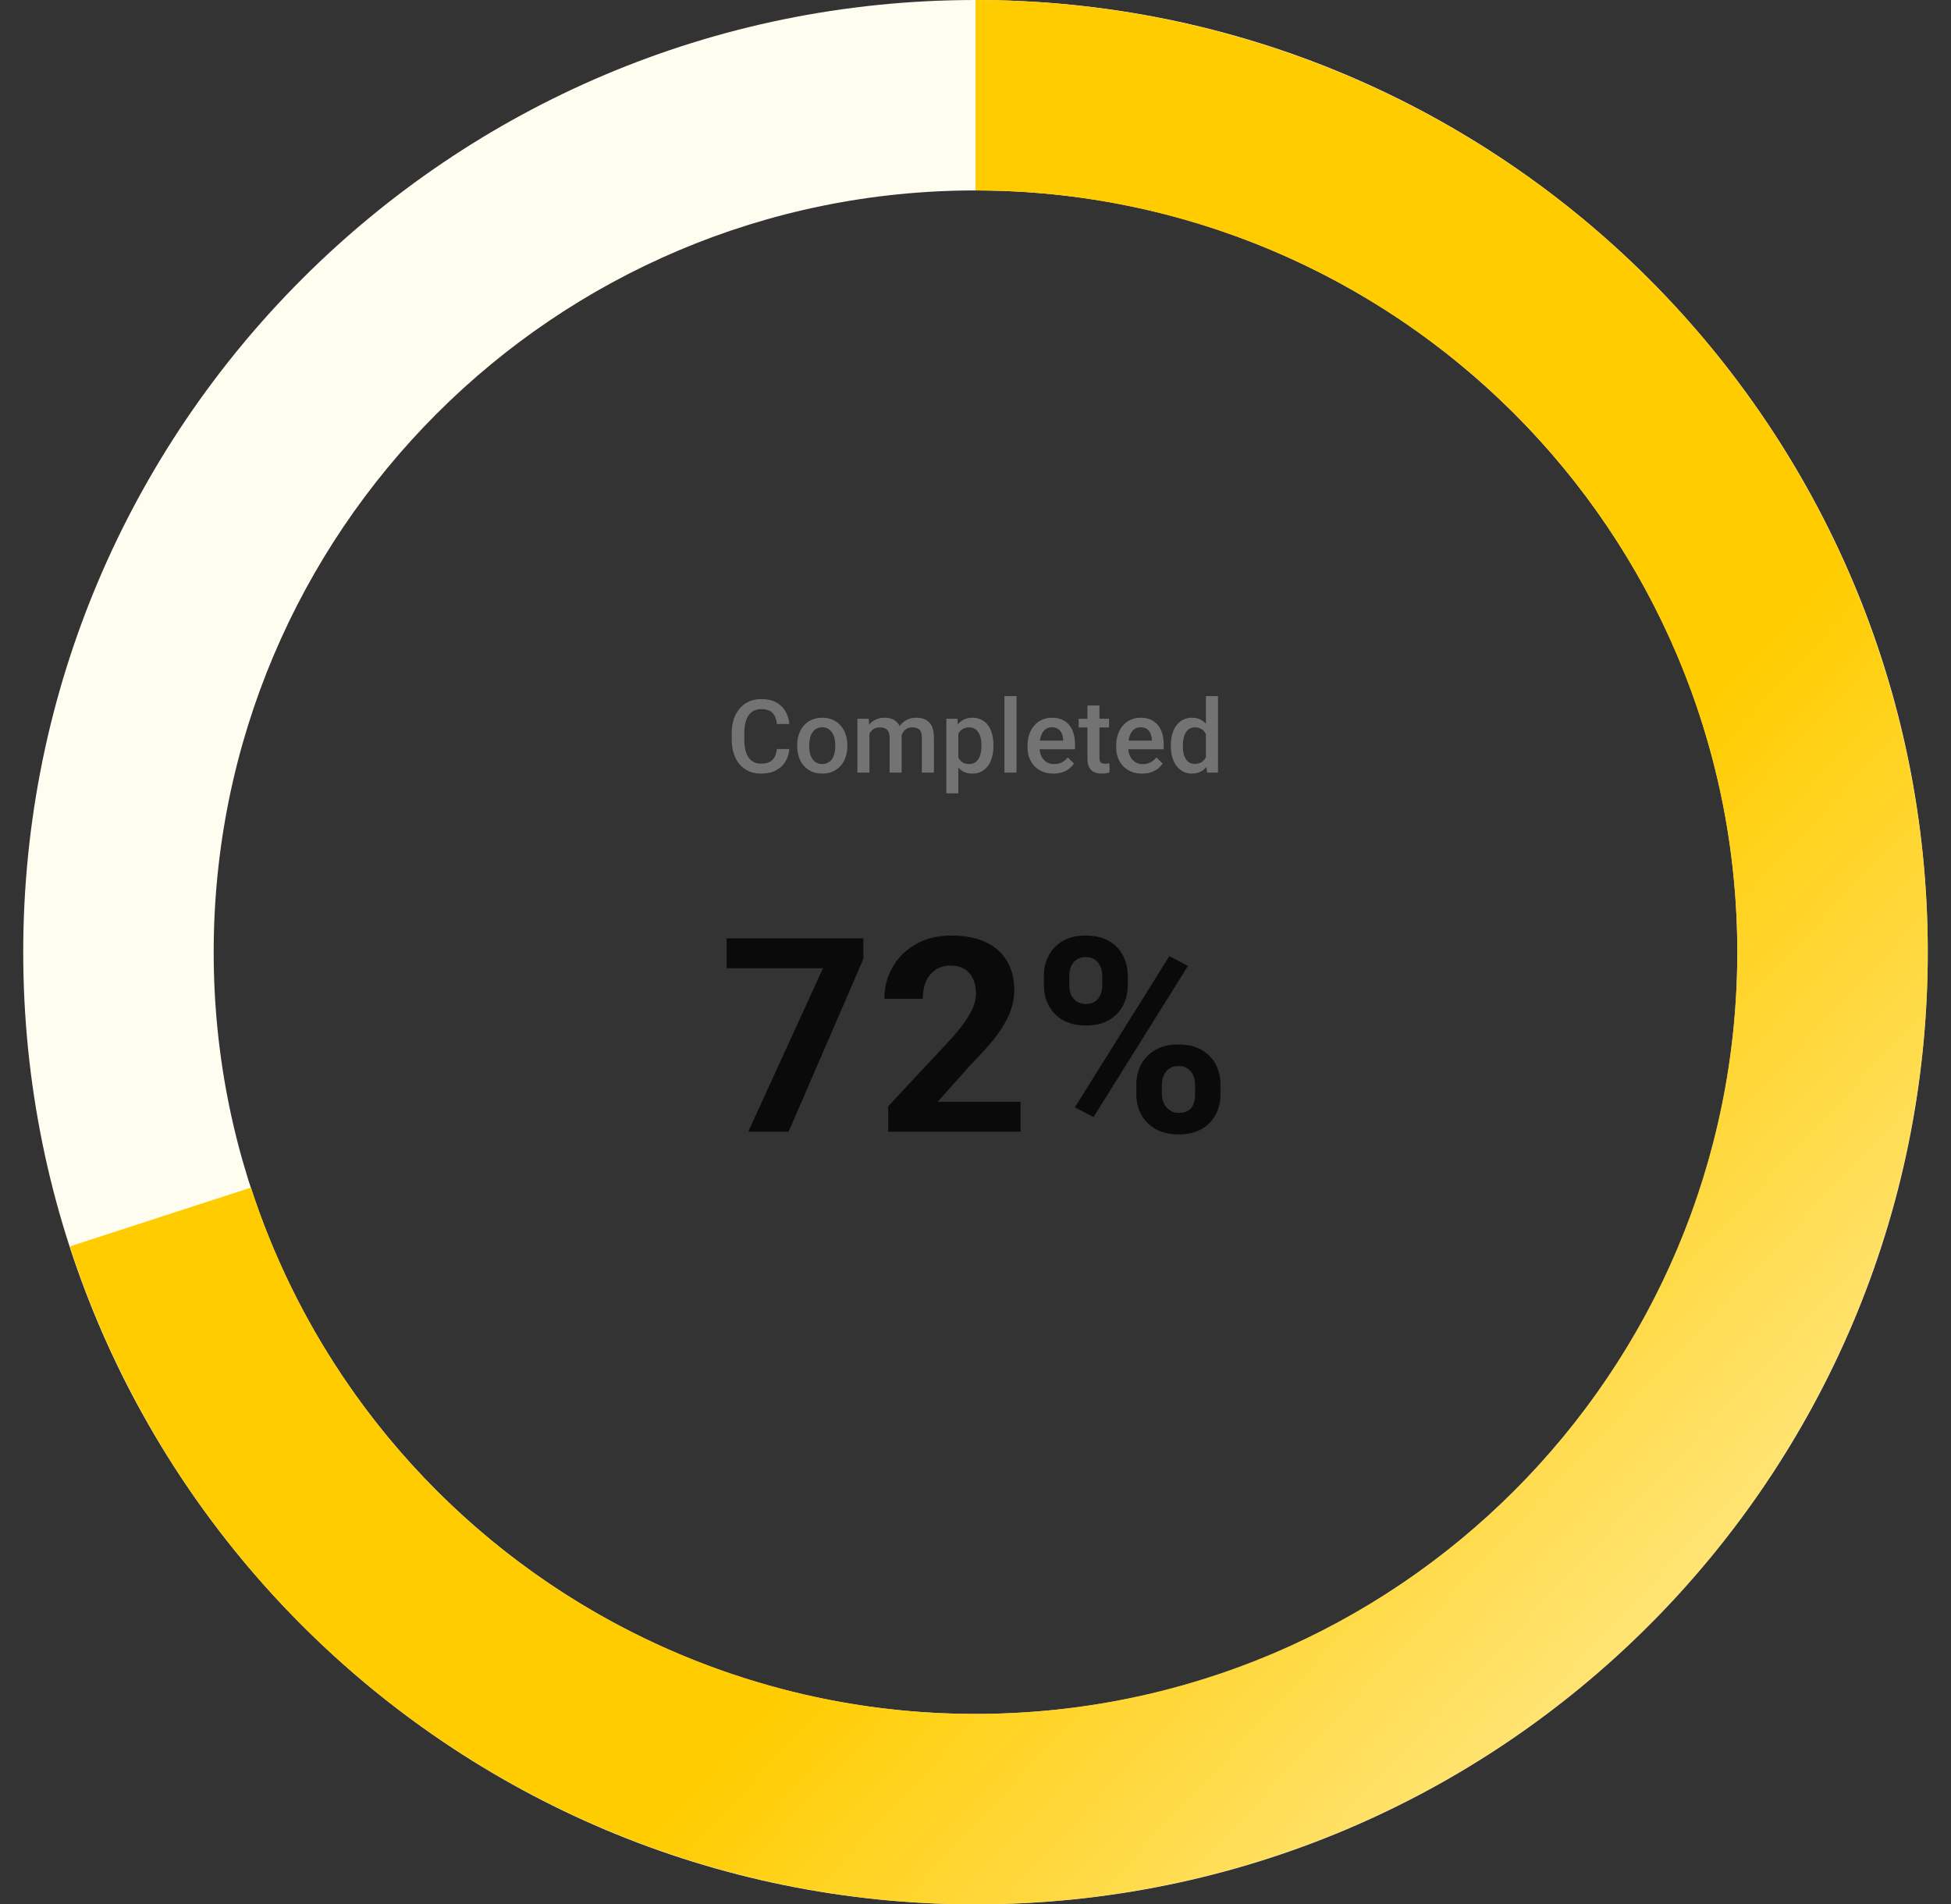 <svg width="42" height="41" viewBox="0 0 42 41" fill="none" xmlns="http://www.w3.org/2000/svg">
<rect x="0" y="0" width="42" height="41" fill="#333333" stroke="none"/>
<path d="M16.724 16.126H16.992C16.984 16.228 16.955 16.319 16.906 16.399C16.858 16.479 16.79 16.541 16.701 16.587C16.614 16.633 16.507 16.655 16.381 16.655C16.284 16.655 16.198 16.638 16.12 16.604C16.043 16.569 15.977 16.52 15.922 16.456C15.867 16.392 15.825 16.314 15.795 16.223C15.767 16.133 15.752 16.031 15.752 15.919V15.789C15.752 15.677 15.767 15.575 15.796 15.484C15.826 15.393 15.869 15.316 15.925 15.252C15.981 15.187 16.048 15.137 16.126 15.102C16.204 15.068 16.293 15.051 16.39 15.051C16.515 15.051 16.62 15.074 16.706 15.12C16.792 15.165 16.858 15.229 16.905 15.309C16.953 15.39 16.983 15.483 16.993 15.587H16.725C16.718 15.52 16.702 15.463 16.678 15.415C16.654 15.367 16.619 15.33 16.573 15.305C16.526 15.28 16.466 15.267 16.39 15.267C16.329 15.267 16.275 15.278 16.23 15.301C16.184 15.324 16.146 15.357 16.115 15.402C16.084 15.446 16.061 15.501 16.045 15.566C16.03 15.63 16.023 15.704 16.023 15.787V15.919C16.023 15.997 16.029 16.069 16.043 16.133C16.057 16.197 16.079 16.252 16.107 16.297C16.137 16.343 16.174 16.378 16.219 16.404C16.264 16.428 16.318 16.441 16.381 16.441C16.457 16.441 16.519 16.429 16.566 16.404C16.614 16.38 16.65 16.345 16.675 16.298C16.7 16.251 16.716 16.194 16.724 16.126ZM17.162 16.067V16.042C17.162 15.958 17.174 15.881 17.198 15.809C17.222 15.737 17.257 15.675 17.303 15.622C17.35 15.568 17.406 15.527 17.473 15.497C17.54 15.467 17.616 15.452 17.7 15.452C17.785 15.452 17.861 15.467 17.927 15.497C17.995 15.527 18.051 15.568 18.098 15.622C18.144 15.675 18.18 15.737 18.204 15.809C18.228 15.881 18.241 15.958 18.241 16.042V16.067C18.241 16.15 18.228 16.228 18.204 16.299C18.18 16.371 18.144 16.433 18.098 16.487C18.051 16.54 17.995 16.581 17.928 16.611C17.862 16.641 17.787 16.655 17.702 16.655C17.617 16.655 17.541 16.641 17.474 16.611C17.407 16.581 17.351 16.54 17.304 16.487C17.258 16.433 17.222 16.371 17.198 16.299C17.174 16.228 17.162 16.15 17.162 16.067ZM17.42 16.042V16.067C17.42 16.119 17.425 16.168 17.436 16.215C17.447 16.261 17.464 16.302 17.487 16.337C17.509 16.372 17.539 16.399 17.575 16.419C17.61 16.44 17.653 16.45 17.702 16.45C17.75 16.45 17.791 16.44 17.826 16.419C17.862 16.399 17.892 16.372 17.915 16.337C17.937 16.302 17.954 16.261 17.965 16.215C17.976 16.168 17.982 16.119 17.982 16.067V16.042C17.982 15.991 17.976 15.942 17.965 15.896C17.954 15.85 17.937 15.809 17.913 15.773C17.89 15.737 17.861 15.709 17.826 15.689C17.79 15.668 17.749 15.658 17.7 15.658C17.651 15.658 17.609 15.668 17.573 15.689C17.538 15.709 17.509 15.737 17.487 15.773C17.464 15.809 17.447 15.85 17.436 15.896C17.425 15.942 17.42 15.991 17.42 16.042ZM18.716 15.71V16.634H18.457V15.474H18.701L18.716 15.71ZM18.674 16.011L18.586 16.01C18.586 15.93 18.596 15.856 18.616 15.788C18.636 15.72 18.665 15.661 18.704 15.611C18.742 15.56 18.79 15.521 18.848 15.494C18.905 15.466 18.972 15.452 19.048 15.452C19.101 15.452 19.149 15.46 19.193 15.476C19.237 15.491 19.276 15.515 19.308 15.548C19.34 15.581 19.366 15.623 19.383 15.674C19.401 15.726 19.41 15.788 19.41 15.861V16.634H19.151V15.883C19.151 15.827 19.142 15.783 19.125 15.75C19.109 15.718 19.085 15.695 19.053 15.682C19.023 15.667 18.986 15.66 18.943 15.66C18.894 15.66 18.853 15.669 18.819 15.688C18.785 15.707 18.758 15.732 18.736 15.764C18.715 15.796 18.699 15.834 18.689 15.876C18.679 15.918 18.674 15.963 18.674 16.011ZM19.393 15.942L19.272 15.969C19.272 15.899 19.282 15.833 19.301 15.771C19.321 15.708 19.35 15.653 19.388 15.605C19.427 15.558 19.474 15.52 19.531 15.493C19.587 15.466 19.652 15.452 19.725 15.452C19.784 15.452 19.837 15.46 19.884 15.477C19.931 15.493 19.971 15.518 20.004 15.552C20.037 15.586 20.062 15.631 20.079 15.686C20.096 15.74 20.105 15.806 20.105 15.883V16.634H19.845V15.882C19.845 15.824 19.836 15.778 19.819 15.746C19.803 15.714 19.779 15.692 19.748 15.68C19.718 15.667 19.681 15.66 19.638 15.66C19.598 15.66 19.562 15.668 19.532 15.683C19.502 15.697 19.476 15.717 19.456 15.744C19.435 15.77 19.419 15.799 19.408 15.833C19.398 15.867 19.393 15.903 19.393 15.942ZM20.63 15.697V17.08H20.372V15.474H20.61L20.63 15.697ZM21.386 16.043V16.066C21.386 16.15 21.376 16.228 21.356 16.3C21.337 16.372 21.308 16.435 21.269 16.488C21.231 16.541 21.184 16.582 21.129 16.611C21.073 16.641 21.009 16.655 20.936 16.655C20.863 16.655 20.8 16.642 20.746 16.616C20.692 16.589 20.647 16.55 20.61 16.501C20.572 16.452 20.542 16.394 20.52 16.327C20.497 16.26 20.482 16.186 20.472 16.106V16.02C20.482 15.934 20.497 15.857 20.52 15.788C20.542 15.719 20.572 15.659 20.61 15.609C20.647 15.559 20.692 15.52 20.746 15.493C20.799 15.466 20.862 15.452 20.933 15.452C21.006 15.452 21.071 15.466 21.128 15.495C21.184 15.523 21.232 15.563 21.27 15.615C21.309 15.667 21.338 15.729 21.357 15.802C21.376 15.874 21.386 15.954 21.386 16.043ZM21.128 16.066V16.043C21.128 15.989 21.123 15.94 21.113 15.894C21.103 15.848 21.087 15.807 21.065 15.772C21.044 15.737 21.016 15.71 20.983 15.69C20.95 15.67 20.91 15.66 20.864 15.66C20.818 15.66 20.779 15.668 20.746 15.684C20.713 15.699 20.685 15.72 20.663 15.747C20.641 15.774 20.624 15.806 20.612 15.842C20.6 15.878 20.591 15.917 20.586 15.959V16.168C20.595 16.219 20.609 16.266 20.63 16.309C20.651 16.352 20.68 16.386 20.718 16.412C20.756 16.437 20.806 16.45 20.866 16.45C20.912 16.45 20.952 16.44 20.985 16.419C21.018 16.399 21.045 16.372 21.065 16.337C21.087 16.301 21.103 16.26 21.113 16.214C21.123 16.167 21.128 16.118 21.128 16.066ZM21.883 14.987V16.634H21.623V14.987H21.883ZM22.677 16.655C22.592 16.655 22.514 16.642 22.445 16.614C22.376 16.585 22.317 16.545 22.269 16.495C22.221 16.444 22.184 16.384 22.158 16.316C22.133 16.247 22.12 16.173 22.12 16.093V16.051C22.12 15.96 22.133 15.878 22.159 15.804C22.186 15.73 22.223 15.667 22.27 15.615C22.317 15.562 22.373 15.522 22.437 15.494C22.502 15.466 22.571 15.452 22.646 15.452C22.729 15.452 22.802 15.466 22.864 15.494C22.926 15.522 22.978 15.561 23.018 15.612C23.06 15.662 23.091 15.722 23.111 15.791C23.131 15.86 23.142 15.937 23.142 16.021V16.131H22.245V15.945H22.887V15.925C22.885 15.879 22.876 15.835 22.859 15.794C22.842 15.754 22.817 15.721 22.782 15.696C22.748 15.671 22.702 15.658 22.645 15.658C22.602 15.658 22.564 15.667 22.53 15.686C22.497 15.704 22.47 15.73 22.448 15.764C22.426 15.799 22.409 15.84 22.396 15.889C22.385 15.937 22.379 15.991 22.379 16.051V16.093C22.379 16.144 22.386 16.192 22.4 16.235C22.414 16.278 22.435 16.316 22.462 16.348C22.489 16.38 22.522 16.405 22.561 16.424C22.599 16.442 22.643 16.451 22.692 16.451C22.755 16.451 22.81 16.438 22.859 16.413C22.907 16.388 22.949 16.353 22.985 16.307L23.121 16.439C23.096 16.475 23.064 16.51 23.024 16.544C22.984 16.577 22.935 16.604 22.877 16.624C22.82 16.645 22.753 16.655 22.677 16.655ZM23.875 15.474V15.662H23.221V15.474H23.875ZM23.41 15.189H23.668V16.313C23.668 16.349 23.673 16.377 23.683 16.396C23.694 16.415 23.709 16.427 23.727 16.433C23.746 16.44 23.768 16.443 23.793 16.443C23.811 16.443 23.828 16.442 23.844 16.44C23.861 16.438 23.874 16.436 23.884 16.433L23.885 16.631C23.863 16.637 23.838 16.643 23.81 16.648C23.782 16.653 23.75 16.655 23.713 16.655C23.654 16.655 23.602 16.645 23.556 16.624C23.51 16.603 23.474 16.568 23.448 16.52C23.423 16.472 23.41 16.409 23.41 16.329V15.189ZM24.586 16.655C24.501 16.655 24.423 16.642 24.354 16.614C24.285 16.585 24.226 16.545 24.178 16.495C24.13 16.444 24.093 16.384 24.067 16.316C24.041 16.247 24.029 16.173 24.029 16.093V16.051C24.029 15.96 24.042 15.878 24.068 15.804C24.095 15.73 24.132 15.667 24.179 15.615C24.226 15.562 24.282 15.522 24.346 15.494C24.41 15.466 24.48 15.452 24.555 15.452C24.638 15.452 24.711 15.466 24.773 15.494C24.835 15.522 24.887 15.561 24.927 15.612C24.969 15.662 25 15.722 25.02 15.791C25.04 15.86 25.051 15.937 25.051 16.021V16.131H24.154V15.945H24.796V15.925C24.794 15.879 24.785 15.835 24.768 15.794C24.751 15.754 24.726 15.721 24.692 15.696C24.657 15.671 24.611 15.658 24.554 15.658C24.511 15.658 24.473 15.667 24.439 15.686C24.407 15.704 24.379 15.73 24.357 15.764C24.335 15.799 24.317 15.84 24.305 15.889C24.294 15.937 24.288 15.991 24.288 16.051V16.093C24.288 16.144 24.295 16.192 24.309 16.235C24.323 16.278 24.344 16.316 24.371 16.348C24.398 16.38 24.431 16.405 24.47 16.424C24.508 16.442 24.552 16.451 24.601 16.451C24.664 16.451 24.719 16.438 24.768 16.413C24.816 16.388 24.858 16.353 24.894 16.307L25.03 16.439C25.005 16.475 24.973 16.51 24.933 16.544C24.893 16.577 24.844 16.604 24.786 16.624C24.729 16.645 24.662 16.655 24.586 16.655ZM25.96 16.394V14.987H26.22V16.634H25.985L25.96 16.394ZM25.205 16.067V16.044C25.205 15.956 25.215 15.876 25.236 15.804C25.257 15.731 25.287 15.668 25.326 15.616C25.366 15.563 25.414 15.523 25.47 15.495C25.527 15.466 25.59 15.452 25.661 15.452C25.731 15.452 25.793 15.466 25.845 15.493C25.898 15.52 25.943 15.559 25.981 15.61C26.018 15.66 26.047 15.72 26.07 15.79C26.092 15.859 26.108 15.937 26.117 16.022V16.093C26.108 16.176 26.092 16.252 26.07 16.321C26.047 16.39 26.018 16.449 25.981 16.499C25.943 16.549 25.898 16.588 25.844 16.615C25.791 16.642 25.73 16.655 25.659 16.655C25.589 16.655 25.526 16.641 25.469 16.611C25.413 16.582 25.366 16.541 25.326 16.488C25.287 16.435 25.257 16.373 25.236 16.302C25.215 16.229 25.205 16.151 25.205 16.067ZM25.464 16.044V16.067C25.464 16.12 25.468 16.169 25.478 16.215C25.488 16.261 25.503 16.301 25.524 16.336C25.544 16.37 25.571 16.397 25.604 16.417C25.638 16.437 25.678 16.446 25.724 16.446C25.783 16.446 25.831 16.433 25.869 16.408C25.907 16.382 25.937 16.347 25.958 16.304C25.98 16.259 25.995 16.21 26.003 16.156V15.962C25.999 15.919 25.99 15.88 25.976 15.844C25.963 15.807 25.946 15.775 25.924 15.748C25.902 15.72 25.874 15.699 25.841 15.684C25.809 15.668 25.771 15.66 25.726 15.66C25.679 15.66 25.639 15.67 25.606 15.69C25.573 15.71 25.546 15.738 25.525 15.773C25.504 15.808 25.489 15.849 25.479 15.895C25.469 15.942 25.464 15.991 25.464 16.044Z" fill="#737373"/>
<path d="M18.586 20.202V20.645L16.976 24.366H16.107L17.717 20.845H15.643V20.202H18.586ZM21.97 23.723V24.366H19.121V23.817L20.468 22.373C20.603 22.222 20.71 22.09 20.788 21.975C20.866 21.859 20.923 21.755 20.957 21.663C20.993 21.57 21.011 21.481 21.011 21.397C21.011 21.271 20.991 21.164 20.948 21.074C20.907 20.983 20.845 20.912 20.763 20.863C20.683 20.813 20.583 20.788 20.465 20.788C20.339 20.788 20.231 20.819 20.139 20.88C20.049 20.941 19.981 21.026 19.933 21.134C19.887 21.243 19.865 21.366 19.865 21.503H19.038C19.038 21.255 19.097 21.028 19.215 20.823C19.334 20.615 19.5 20.45 19.716 20.328C19.931 20.204 20.187 20.142 20.482 20.142C20.774 20.142 21.02 20.189 21.22 20.285C21.422 20.378 21.575 20.514 21.678 20.691C21.783 20.866 21.835 21.076 21.835 21.32C21.835 21.457 21.813 21.592 21.769 21.723C21.726 21.853 21.663 21.983 21.581 22.112C21.5 22.24 21.403 22.37 21.289 22.501C21.174 22.633 21.048 22.769 20.909 22.91L20.185 23.723H21.97ZM22.473 21.223V21.003C22.473 20.844 22.507 20.701 22.576 20.571C22.645 20.441 22.745 20.337 22.879 20.259C23.012 20.181 23.176 20.142 23.371 20.142C23.571 20.142 23.738 20.181 23.871 20.259C24.007 20.337 24.108 20.441 24.174 20.571C24.243 20.701 24.277 20.844 24.277 21.003V21.223C24.277 21.377 24.243 21.519 24.174 21.649C24.108 21.779 24.008 21.883 23.874 21.961C23.741 22.039 23.576 22.078 23.38 22.078C23.181 22.078 23.014 22.039 22.879 21.961C22.745 21.883 22.645 21.779 22.576 21.649C22.507 21.519 22.473 21.377 22.473 21.223ZM23.019 21.003V21.223C23.019 21.29 23.032 21.354 23.056 21.415C23.083 21.474 23.123 21.522 23.176 21.56C23.232 21.597 23.298 21.615 23.377 21.615C23.459 21.615 23.525 21.597 23.577 21.56C23.628 21.522 23.666 21.474 23.691 21.415C23.716 21.354 23.728 21.29 23.728 21.223V21.003C23.728 20.932 23.715 20.867 23.688 20.808C23.664 20.747 23.625 20.699 23.571 20.662C23.52 20.624 23.453 20.605 23.371 20.605C23.295 20.605 23.23 20.624 23.176 20.662C23.123 20.699 23.083 20.747 23.056 20.808C23.032 20.867 23.019 20.932 23.019 21.003ZM24.463 23.565V23.345C24.463 23.189 24.498 23.046 24.566 22.916C24.637 22.786 24.739 22.682 24.872 22.604C25.008 22.526 25.174 22.487 25.37 22.487C25.568 22.487 25.734 22.526 25.868 22.604C26.001 22.682 26.102 22.786 26.171 22.916C26.239 23.046 26.274 23.189 26.274 23.345V23.565C26.274 23.721 26.239 23.864 26.171 23.994C26.104 24.124 26.004 24.228 25.87 24.306C25.737 24.384 25.572 24.423 25.376 24.423C25.177 24.423 25.011 24.384 24.875 24.306C24.74 24.228 24.637 24.124 24.566 23.994C24.498 23.864 24.463 23.721 24.463 23.565ZM25.012 23.345V23.565C25.012 23.634 25.028 23.699 25.058 23.76C25.089 23.821 25.131 23.869 25.184 23.905C25.239 23.942 25.303 23.96 25.376 23.96C25.467 23.96 25.539 23.942 25.59 23.905C25.642 23.869 25.677 23.821 25.696 23.76C25.717 23.699 25.727 23.634 25.727 23.565V23.345C25.727 23.276 25.714 23.212 25.687 23.153C25.661 23.092 25.621 23.044 25.567 23.008C25.516 22.969 25.45 22.95 25.37 22.95C25.29 22.95 25.223 22.969 25.17 23.008C25.118 23.044 25.079 23.092 25.052 23.153C25.026 23.212 25.012 23.276 25.012 23.345ZM25.573 20.797L23.54 24.051L23.139 23.84L25.173 20.585L25.573 20.797Z" fill="#0A0A0A"/>
<path d="M41.5 20.5C41.5 31.822 32.322 41 21 41C9.678 41 0.5 31.822 0.5 20.5C0.5 9.178 9.678 0 21 0C32.322 0 41.5 9.178 41.5 20.5ZM4.6 20.5C4.6 29.558 11.943 36.9 21 36.9C30.058 36.9 37.4 29.558 37.4 20.5C37.4 11.443 30.058 4.1 21 4.1C11.943 4.1 4.6 11.443 4.6 20.5Z" fill="#FFFCF0"/>
<path d="M21 0C24.781 4.50839e-08 28.488 1.045 31.711 3.021C34.935 4.996 37.549 7.825 39.266 11.193C40.982 14.562 41.733 18.339 41.437 22.108C41.14 25.877 39.807 29.491 37.585 32.55C35.363 35.608 32.338 37.993 28.845 39.44C25.352 40.886 21.527 41.339 17.793 40.748C14.059 40.156 10.561 38.544 7.686 36.088C4.811 33.633 2.672 30.43 1.503 26.835L5.403 25.568C6.337 28.444 8.049 31.006 10.349 32.971C12.649 34.935 15.447 36.225 18.434 36.698C21.422 37.171 24.482 36.809 27.276 35.652C30.07 34.494 32.49 32.587 34.268 30.14C36.046 27.693 37.112 24.802 37.349 21.787C37.587 18.771 36.986 15.749 35.612 13.055C34.239 10.36 32.148 8.097 29.569 6.517C26.99 4.936 24.024 4.1 21 4.1V0Z" fill="url(#paint0_linear_3644_8847)"/>
<defs>
<linearGradient id="paint0_linear_3644_8847" x1="31.66" y1="20.5" x2="50.812" y2="38.406" gradientUnits="userSpaceOnUse">
<stop stop-color="#FFCC00"/>
<stop offset="1" stop-color="#FFCC00" stop-opacity="0"/>
</linearGradient>
</defs>
</svg>
